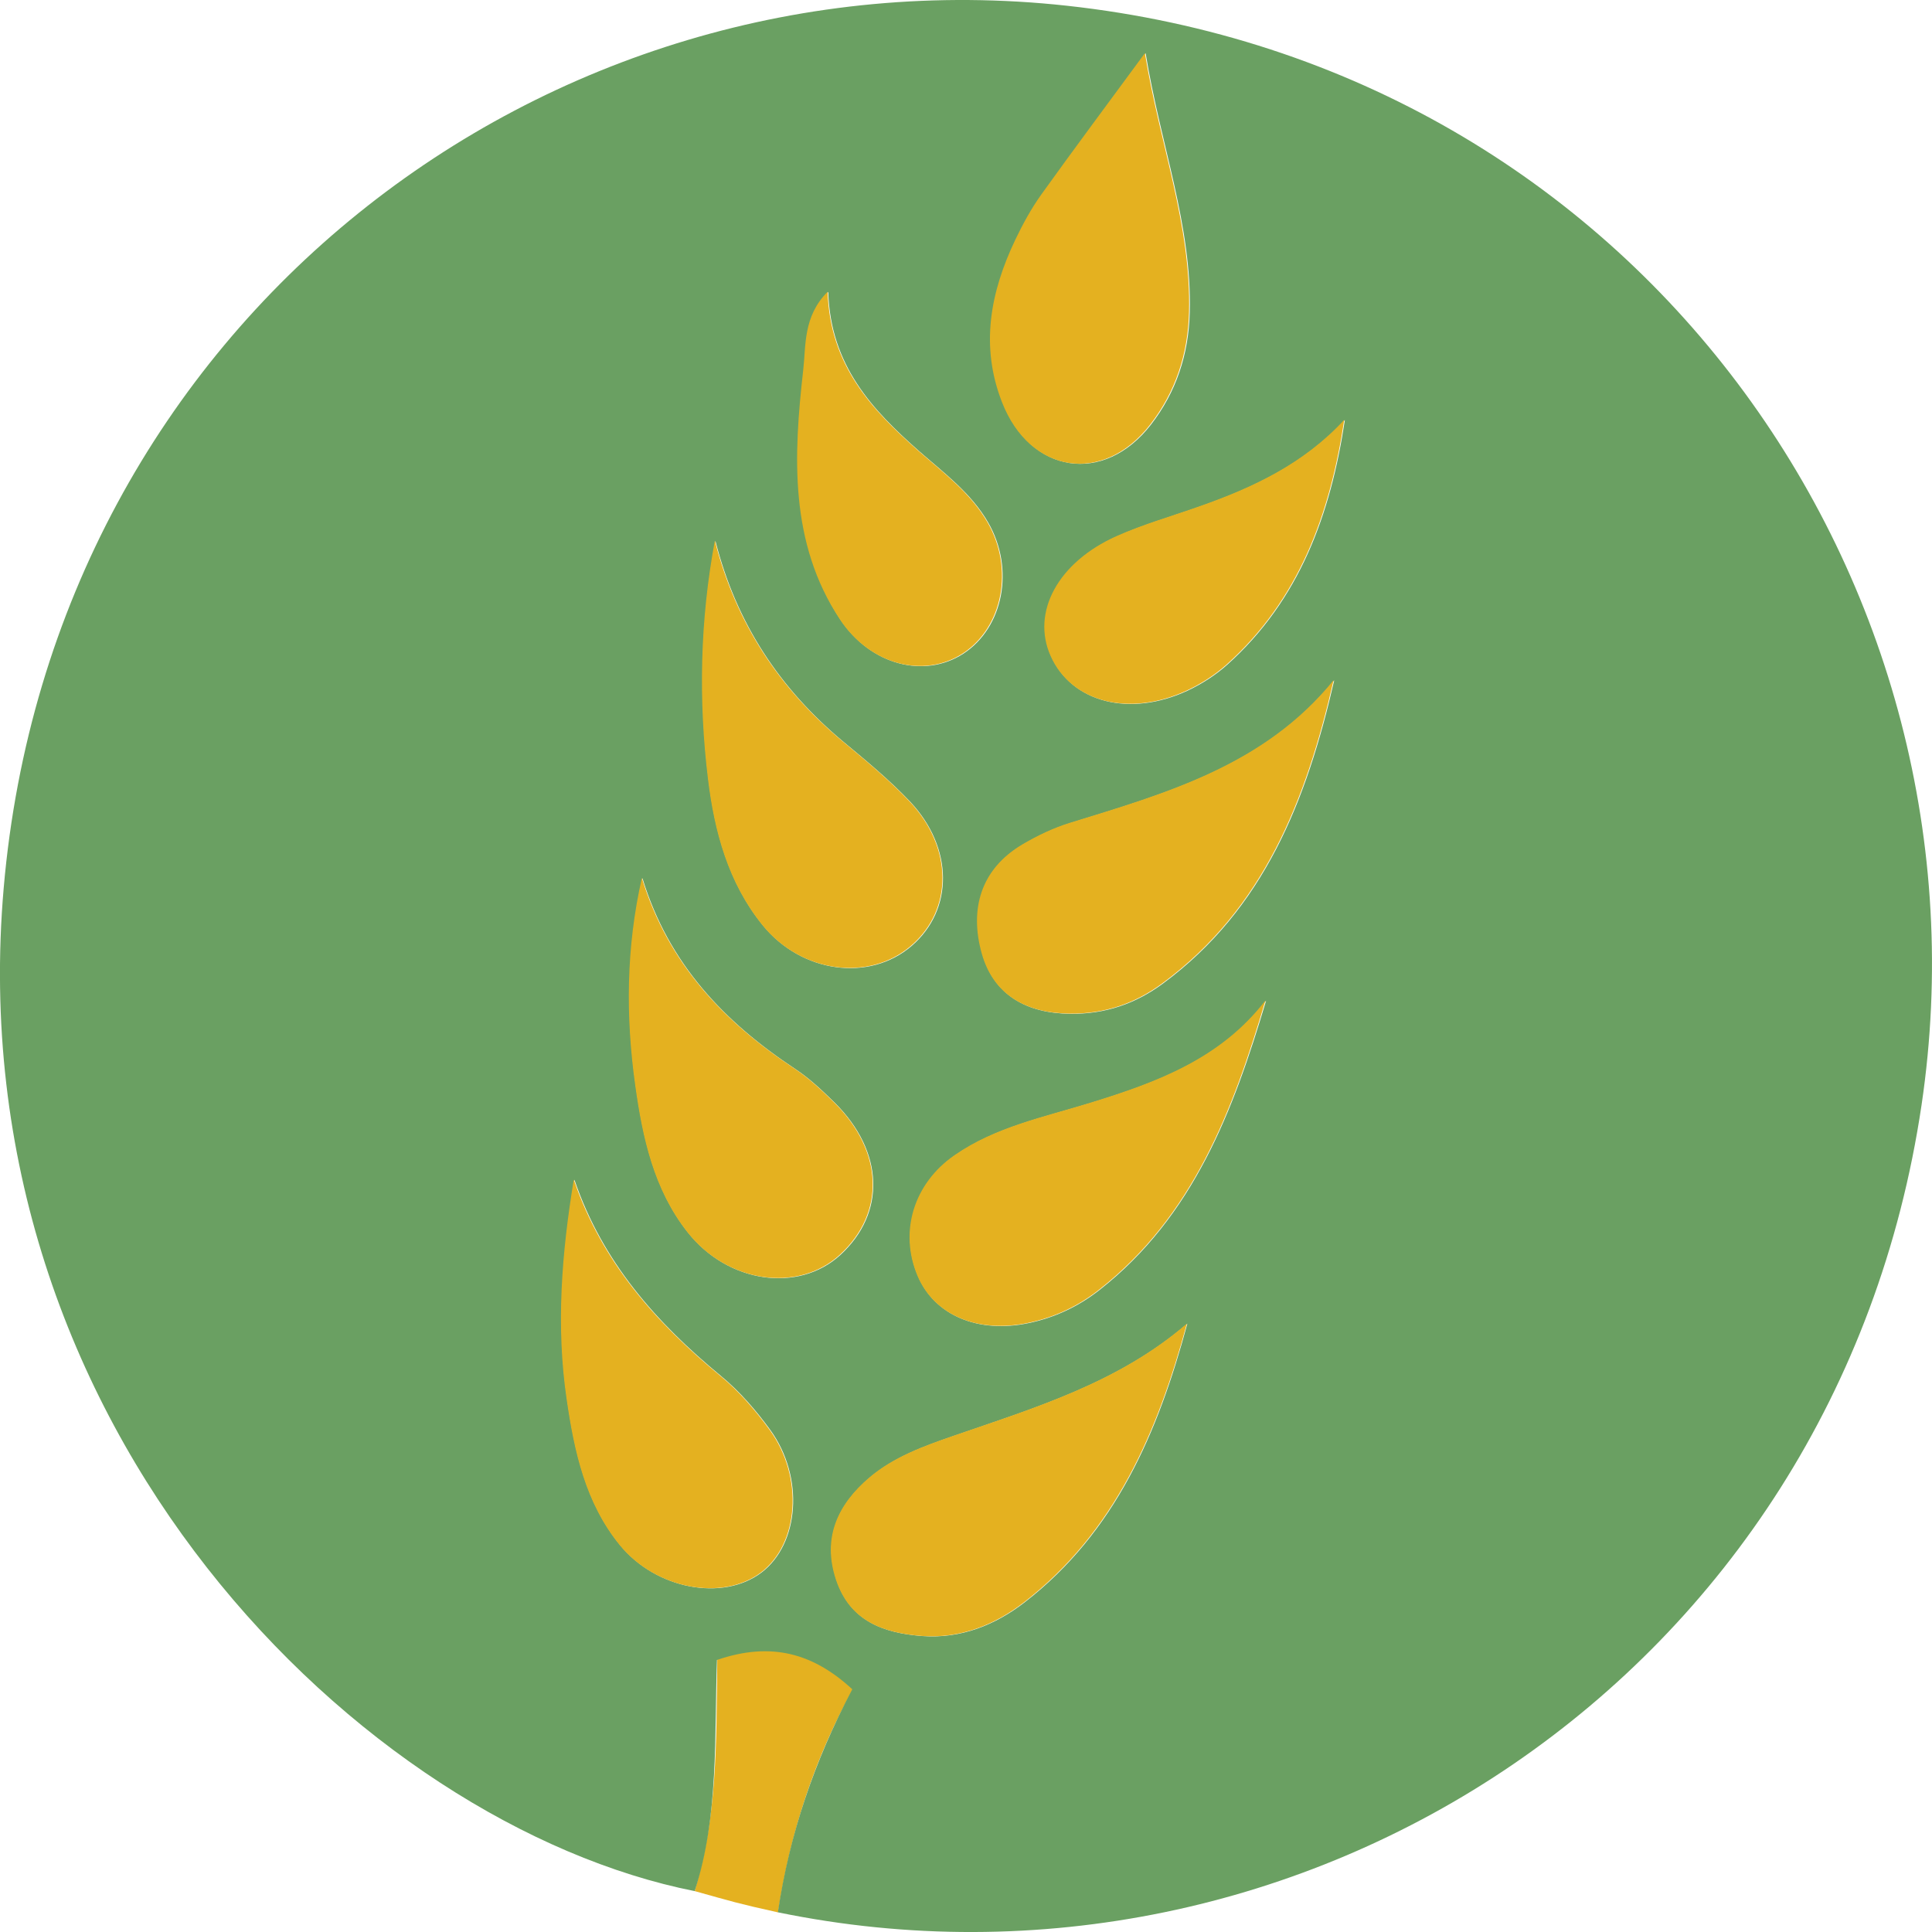 <svg width="93" height="93" viewBox="0 0 93 93" fill="none" xmlns="http://www.w3.org/2000/svg">
<g clip-path="url(#clip0)">
<path d="M37.453 92.056C35.466 91.615 35.258 91.539 33.438 91.031C34.533 87.322 34.478 84.156 34.528 79.772C37.199 78.854 39.343 79.493 41.123 81.198C39.207 84.603 38.036 88.246 37.453 92.056Z" fill="#E4B120"/>
<path d="M51.341 0.274C26.276 -2.46 2.54 15.506 0.178 42.743C-2.083 68.803 17.457 87.85 33.438 91.032C34.609 87.485 34.386 83.492 34.513 79.905C37.143 79.001 39.166 79.6 41.026 81.315C39.201 84.765 38 88.297 37.443 92.052C62.548 97.227 88.398 80.813 92.498 53.185C96.224 28.079 78.859 3.278 51.341 0.274ZM48.908 11.554C49.268 10.798 49.678 10.047 50.165 9.367C51.721 7.185 53.328 5.044 55.147 2.563C55.867 6.982 57.383 10.854 57.271 15.04C57.22 17.064 56.612 18.88 55.406 20.438C53.135 23.366 49.607 22.803 48.269 19.367C47.205 16.663 47.701 14.07 48.908 11.554ZM38.7 17.815C38.831 16.643 38.684 15.237 39.87 14.055C39.977 17.592 41.989 19.728 44.239 21.712C45.441 22.767 46.743 23.726 47.565 25.147C48.852 27.369 48.31 30.21 46.368 31.469C44.503 32.676 41.913 32.027 40.453 29.815C38.02 26.111 38.233 21.935 38.7 17.815ZM34.437 26.035C35.445 30.003 37.534 33.153 40.605 35.711C41.705 36.624 42.815 37.542 43.799 38.577C45.907 40.805 45.907 43.788 43.89 45.529C41.857 47.284 38.588 46.843 36.723 44.539C35.07 42.5 34.411 40.023 34.107 37.527C33.646 33.712 33.722 29.866 34.437 26.035ZM30.924 42.271C32.186 46.396 34.862 49.192 38.264 51.445C38.963 51.907 39.587 52.495 40.185 53.084C42.557 55.438 42.653 58.391 40.453 60.41C38.441 62.252 35.04 61.775 33.109 59.315C31.492 57.26 30.954 54.779 30.605 52.262C30.144 48.938 30.169 45.62 30.924 42.271ZM36.642 75.708C34.791 77.094 31.588 76.505 29.855 74.379C28.202 72.35 27.665 69.873 27.3 67.352C26.788 63.835 27.067 60.334 27.65 56.788C29.003 60.756 31.598 63.668 34.7 66.23C35.602 66.971 36.393 67.889 37.083 68.838C38.725 71.106 38.481 74.328 36.642 75.708ZM49.318 77.134C47.919 78.215 46.257 78.895 44.386 78.753C42.516 78.606 40.925 78.027 40.266 76.048C39.592 74.019 40.357 72.415 41.873 71.127C43.038 70.137 44.483 69.615 45.907 69.123C49.846 67.763 53.855 66.56 57.154 63.719C55.745 68.945 53.698 73.75 49.318 77.134ZM52.922 62.1C51.908 62.892 50.783 63.424 49.521 63.688C47.088 64.201 44.99 63.323 44.189 61.42C43.307 59.325 43.986 56.996 45.968 55.621C47.945 54.246 50.291 53.779 52.537 53.084C55.72 52.105 58.792 50.973 60.946 48.167C59.364 53.469 57.459 58.543 52.922 62.1ZM55.974 47.35C54.656 48.319 53.201 48.822 51.518 48.801C49.404 48.776 47.843 47.893 47.286 45.899C46.703 43.804 47.21 41.86 49.252 40.653C49.967 40.231 50.743 39.861 51.533 39.618C56.197 38.177 60.905 36.842 64.225 32.748C62.902 38.511 60.86 43.748 55.974 47.35ZM59.065 32.007C58.508 32.504 57.849 32.925 57.17 33.245C54.382 34.544 51.589 33.813 50.601 31.581C49.668 29.48 50.956 27.075 53.779 25.817C55.076 25.238 56.46 24.847 57.803 24.37C60.363 23.467 62.776 22.336 64.737 20.22C64.053 24.751 62.563 28.876 59.065 32.007Z" fill="#6AA062"/>
<path d="M64.195 32.742C62.872 38.501 60.834 43.737 55.943 47.34C54.625 48.309 53.17 48.811 51.488 48.791C49.374 48.766 47.813 47.883 47.255 45.889C46.672 43.793 47.179 41.85 49.222 40.642C49.937 40.221 50.712 39.851 51.503 39.607C56.166 38.171 60.875 36.832 64.195 32.742Z" fill="#E4B120"/>
<path d="M60.915 48.157C59.339 53.465 57.433 58.533 52.896 62.09C51.883 62.882 50.757 63.414 49.495 63.678C47.062 64.191 44.964 63.313 44.163 61.41C43.281 59.315 43.96 56.986 45.942 55.611C47.919 54.236 50.266 53.769 52.511 53.074C55.684 52.095 58.756 50.963 60.915 48.157Z" fill="#E4B120"/>
<path d="M34.411 26.024C35.42 29.992 37.508 33.143 40.58 35.7C41.68 36.614 42.79 37.532 43.773 38.567C45.882 40.795 45.882 43.778 43.864 45.518C41.832 47.274 38.562 46.833 36.697 44.529C35.045 42.489 34.386 40.013 34.082 37.517C33.615 33.701 33.696 29.855 34.411 26.024Z" fill="#E4B120"/>
<path d="M55.112 2.558C55.832 6.977 57.347 10.848 57.236 15.034C57.185 17.059 56.577 18.875 55.37 20.433C53.099 23.361 49.572 22.797 48.234 19.363C47.174 16.653 47.671 14.065 48.872 11.543C49.232 10.787 49.643 10.037 50.129 9.357C51.69 7.18 53.292 5.034 55.112 2.558Z" fill="#E4B120"/>
<path d="M57.133 63.714C55.719 68.935 53.672 73.74 49.292 77.129C47.893 78.21 46.231 78.89 44.361 78.748C42.49 78.601 40.899 78.022 40.24 76.043C39.566 74.014 40.331 72.411 41.846 71.122C43.012 70.132 44.457 69.61 45.881 69.118C49.825 67.758 53.834 66.555 57.133 63.714Z" fill="#E4B120"/>
<path d="M30.898 42.261C32.16 46.386 34.837 49.182 38.238 51.434C38.937 51.896 39.561 52.485 40.159 53.073C42.531 55.428 42.627 58.381 40.427 60.4C38.415 62.242 35.014 61.765 33.083 59.304C31.466 57.249 30.929 54.768 30.579 52.251C30.113 48.928 30.138 45.609 30.898 42.261Z" fill="#E4B120"/>
<path d="M27.62 56.782C28.973 60.75 31.568 63.663 34.67 66.225C35.572 66.966 36.363 67.884 37.052 68.833C38.7 71.101 38.456 74.328 36.617 75.703C34.766 77.088 31.563 76.499 29.829 74.374C28.177 72.344 27.64 69.868 27.275 67.346C26.758 63.825 27.037 60.324 27.62 56.782Z" fill="#E4B120"/>
<path d="M64.707 20.21C64.022 24.741 62.537 28.866 59.035 31.997C58.477 32.494 57.818 32.915 57.139 33.235C54.351 34.534 51.558 33.803 50.57 31.57C49.637 29.47 50.925 27.065 53.748 25.806C55.046 25.228 56.429 24.837 57.773 24.36C60.332 23.457 62.75 22.326 64.707 20.21Z" fill="#E4B120"/>
<path d="M39.84 14.045C39.946 17.581 41.958 19.718 44.209 21.701C45.41 22.757 46.713 23.716 47.534 25.137C48.821 27.359 48.279 30.2 46.338 31.459C44.472 32.666 41.882 32.017 40.422 29.805C37.989 26.111 38.197 21.935 38.664 17.815C38.8 16.633 38.654 15.232 39.84 14.045Z" fill="#E4B120"/>
</g>
<defs>
<clipPath id="clip0">
<rect width="93" height="93" fill="white"/>
</clipPath>
</defs>
</svg>
